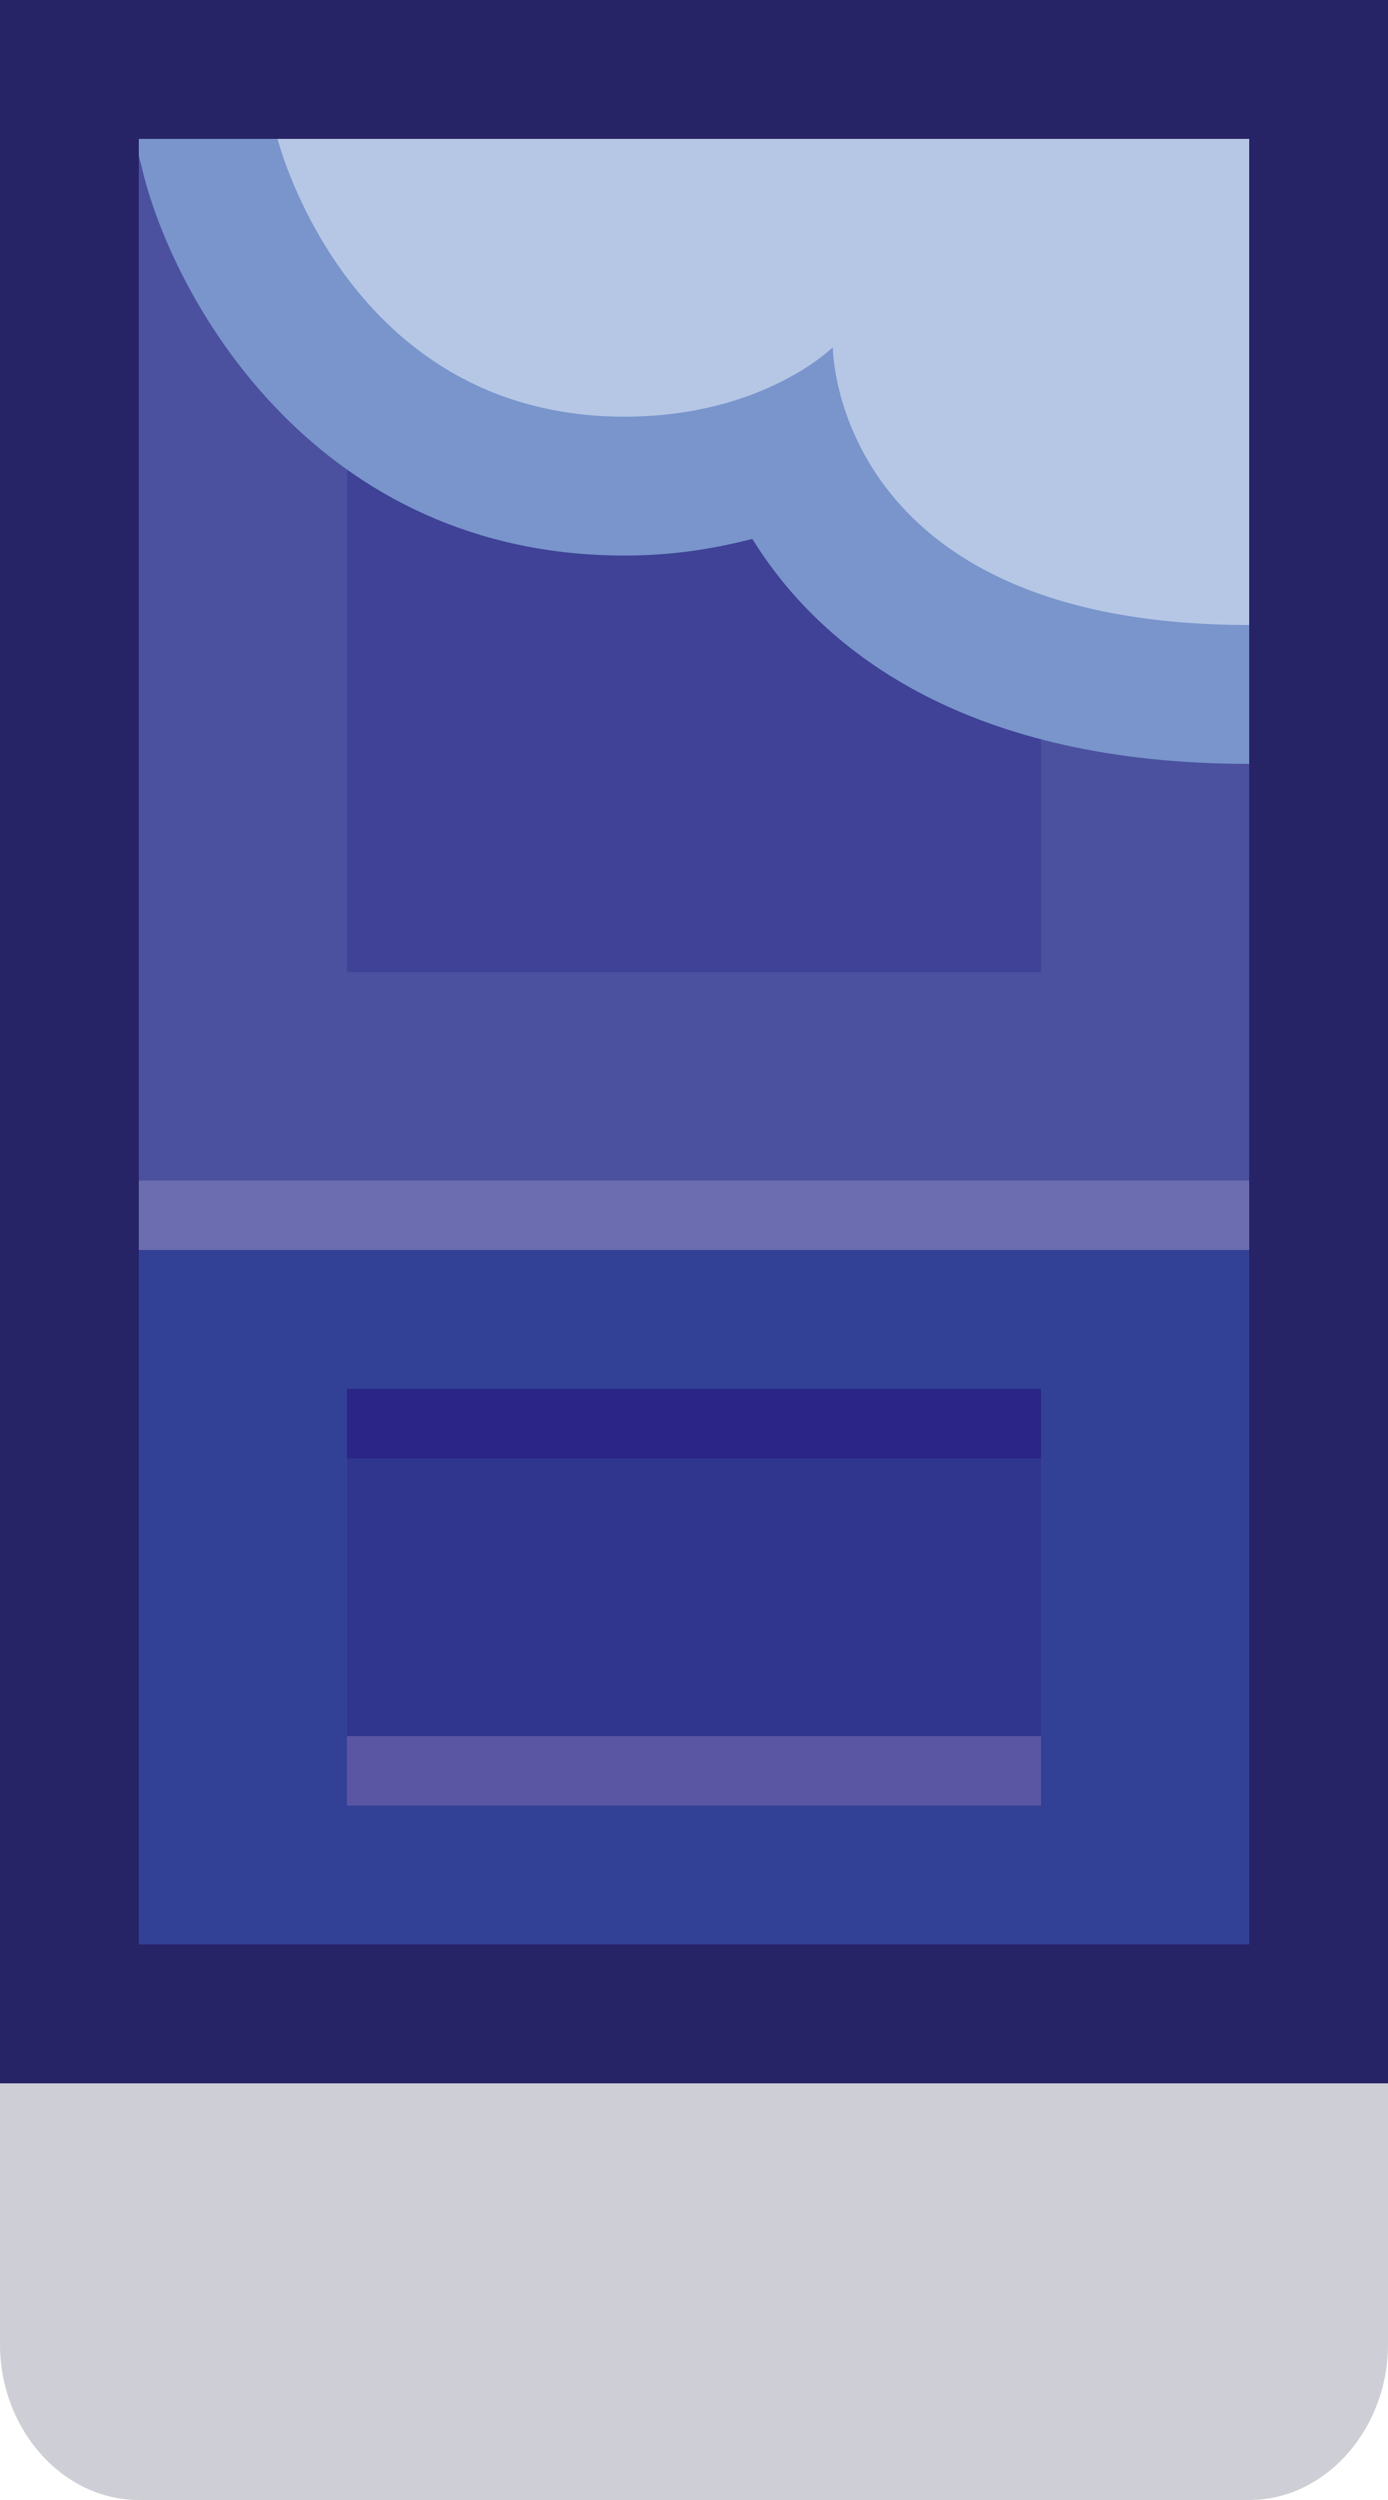 <?xml version="1.0" encoding="utf-8"?>
<!-- Generator: Adobe Illustrator 24.1.2, SVG Export Plug-In . SVG Version: 6.00 Build 0)  -->
<svg version="1.1" id="Capa_1" xmlns="http://www.w3.org/2000/svg" xmlns:xlink="http://www.w3.org/1999/xlink" x="0px" y="0px"
	 width="1px" height="1.8px" viewBox="0 0 1 1.8" enable-background="new 0 0 1 1.8" xml:space="preserve">
<g>
	<path id="rect10315" fill="#0A0F32" fill-opacity="0.2" d="M0.1,1.35h0.8C0.956,1.35,1,1.401,1,1.463v0.225
		C1,1.749,0.955,1.8,0.9,1.8H0.1C0.045,1.8,0,1.749,0,1.688V1.463C0,1.401,0.045,1.35,0.1,1.35z"/>
</g>
<g>
	<rect fill="#272367" width="1" height="1.5"/>
	<rect x="0.1" y="0.1" fill="#4B519F" width="0.8" height="0.8"/>
	<rect x="0.1" y="0.85" fill="#324195" width="0.8" height="0.55"/>
	<rect x="0.1" y="0.85" fill="#6C6CB0" width="0.8" height="0.05"/>
	<rect x="0.25" y="1" fill="#30358E" width="0.5" height="0.3"/>
	<rect x="0.25" y="1" fill="#2A2586" width="0.5" height="0.05"/>
	<rect x="0.25" y="1.25" fill="#5B56A3" width="0.5" height="0.05"/>
	<rect x="0.25" y="0.25" fill="#3F4296" width="0.5" height="0.45"/>
	<path fill="#7995CC" d="M0.9,0.1v0.45c-0.199,0-0.306-0.078-0.358-0.162C0.515,0.395,0.485,0.4,0.45,0.4
		c-0.22,0-0.323-0.18-0.347-0.276L0.1,0.112V0.1H0.9z"/>
	<path fill="#B6C7E6" d="M0.2,0.1c0,0,0.05,0.2,0.25,0.2c0.1,0,0.15-0.05,0.15-0.05s0,0.2,0.3,0.2V0.1H0.2z"/>
</g>
</svg>
